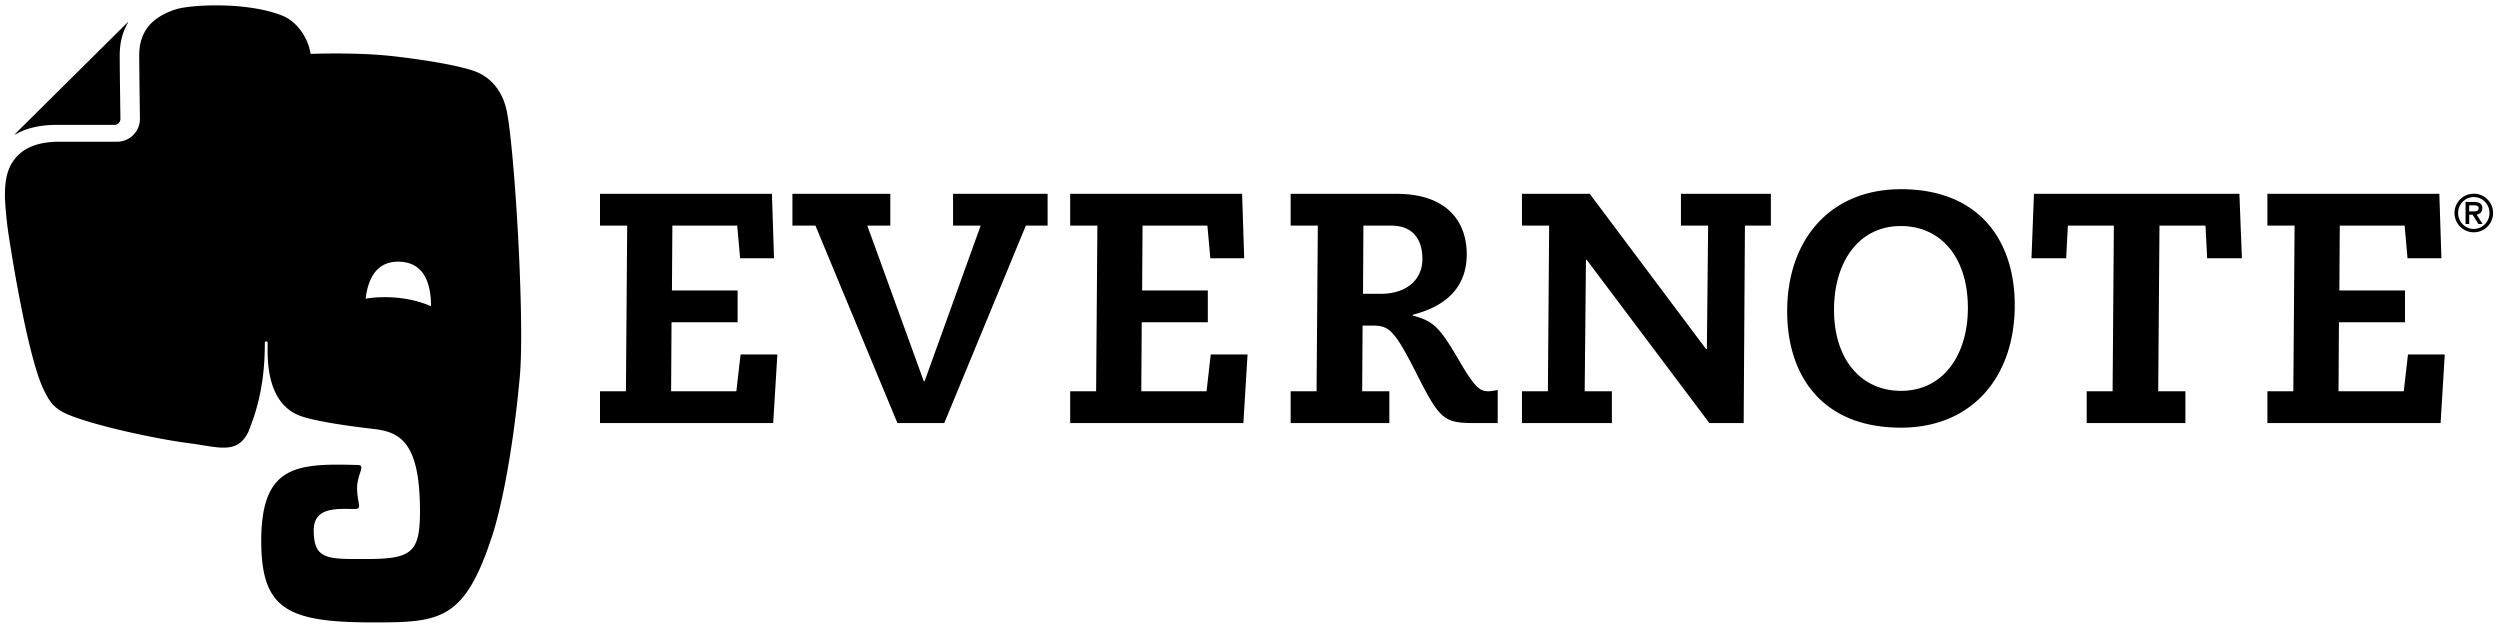 <svg height="49" width="193" xmlns="http://www.w3.org/2000/svg"><path d="m4.36 9.641h4.474a.464.464 0 0 0 .463-.463c0-.001-.055-3.833-.055-4.899v-.012c0-.876.184-1.638.504-2.278l.153-.287a.093.093 0 0 0 -.052.028l-8.686 8.614a.098.098 0 0 0 -.033.051l.46-.226c.757-.34 1.674-.528 2.772-.528zm34.788-.938c-.355-1.901-1.486-2.838-2.507-3.206-1.103-.399-3.338-.811-6.147-1.143-2.26-.266-4.916-.244-6.52-.195-.193-1.319-1.118-2.524-2.153-2.94-2.758-1.11-7.019-.843-8.113-.536-.87.243-1.832.74-2.367 1.508-.36.513-.592 1.17-.593 2.087 0 .519.014 1.742.027 2.829.013 1.09.028 2.064.028 2.071 0 .97-.787 1.76-1.762 1.762h-4.472c-.953 0-1.682.16-2.239.413a3.117 3.117 0 0 0 -1.252.998c-.597.802-.701 1.791-.699 2.8 0 0 .01.826.208 2.423.165 1.235 1.505 9.867 2.778 12.492.493 1.021.822 1.447 1.792 1.897 2.16.925 7.094 1.954 9.406 2.248 2.308.296 3.757.917 4.62-.894.003-.004.173-.45.407-1.104.75-2.272.854-4.287.854-5.745 0-.149.218-.156.218 0 0 1.03-.197 4.673 2.556 5.65 1.086.386 3.34.73 5.63.998 2.071.238 3.574 1.053 3.574 6.366 0 3.232-.679 3.675-4.228 3.675-2.877 0-3.974.075-3.974-2.211 0-1.847 1.827-1.654 3.182-1.654.604 0 .165-.45.165-1.59 0-1.133.71-1.789.039-1.805-4.683-.13-7.438-.006-7.438 5.85 0 5.317 2.035 6.304 8.68 6.304 5.211 0 7.048-.17 9.2-6.846.425-1.318 1.455-5.34 2.078-12.093.394-4.27-.371-17.156-.978-20.409zm-9.083 14.244a9.533 9.533 0 0 0 -1.84.111c.162-1.312.703-2.923 2.622-2.855 2.124.073 2.422 2.08 2.43 3.44-.896-.399-2.005-.653-3.212-.696zm160.912-7.993a1.49 1.49 0 1 1 -1.49 1.488c0-.82.664-1.488 1.49-1.488zm0 2.718c.665 0 1.21-.543 1.21-1.23 0-.686-.545-1.228-1.21-1.228-.666 0-1.21.542-1.21 1.228 0 .687.544 1.23 1.21 1.23zm-.635-2.081h.655c.42 0 .639.147.639.49 0 .31-.198.44-.44.485l.458.728h-.32l-.448-.714h-.263v.714h-.281zm.28.728h.375c.271 0 .356-.092.356-.252 0-.158-.135-.215-.356-.215h-.375zm-144.302 13.887h2.002l.097-12.79h-2.099v-2.453h13.273l.161 4.973h-2.616l-.225-2.52h-5.006l-.033 5.006h5.07v2.455h-5.102l-.032 5.33h5.038l.324-2.844h2.841l-.323 5.297h-13.37zm34.555-12.79h-1.679l-6.299 15.244h-3.616l-6.33-15.244h-1.776v-2.453h7.558v2.453h-1.777l4.36 12.015h.064l4.328-12.015h-2.131v-2.453h7.298zm1.743 12.79h2.002l.098-12.79h-2.1v-2.453h13.273l.161 4.973h-2.615l-.226-2.52h-5.006l-.033 5.006h5.071v2.455h-5.102l-.033 5.33h5.037l.325-2.844h2.841l-.323 5.297h-13.37zm17.02 0h2.001l.097-12.79h-2.098v-2.453h8.17c4.103 0 5.425 2.357 5.425 4.65 0 2.035-1 3.876-4.166 4.683v.064c1.647.452 2.068.872 3.715 3.714 1.097 1.842 1.484 2.132 2.1 2.132.257 0 .515-.065.741-.097v2.551h-1.809c-2.39 0-2.679-.29-4.552-4.005-1.68-3.294-2.068-3.52-3.36-3.52h-.71l-.032 5.071h2.098v2.454h-7.62zm5.588-7.525h1.387c1.905 0 3.196-1.033 3.196-2.68 0-1.615-.806-2.584-2.421-2.584h-2.133l-.03 5.264zm26.642-5.265h-2.1v-2.453h6.943v2.453h-2.002l-.097 15.244h-2.648l-9.464-12.595h-.064l-.098 10.141h2.1v2.454h-6.943v-2.454h2.002l.097-12.79h-2.099v-2.453h5.232l8.978 11.981h.065l.097-9.528zm14.886-2.81c6.105 0 8.785 4.037 8.785 8.947 0 5.587-3.327 9.462-8.785 9.462-6.104 0-8.784-4.037-8.784-8.977 0-5.554 3.325-9.432 8.784-9.432zm0 15.568c3.294 0 5.166-2.811 5.166-6.396 0-4.035-2.194-6.328-5.166-6.328-3.294 0-5.167 2.809-5.167 6.458 0 3.973 2.196 6.266 5.167 6.266zm14.339.032h2l.097-12.79h-3.55l-.132 2.52h-2.678l.192-4.973h15.859l.194 4.973h-2.682l-.129-2.52h-3.552l-.098 12.79h2.099v2.454h-7.62zm13.95 0h2.002l.097-12.79h-2.1v-2.453h13.275l.16 4.973h-2.615l-.226-2.52h-5.005l-.033 5.006h5.069v2.455h-5.101l-.033 5.33h5.037l.325-2.844h2.84l-.321 5.297h-13.372v-2.454z"/></svg>